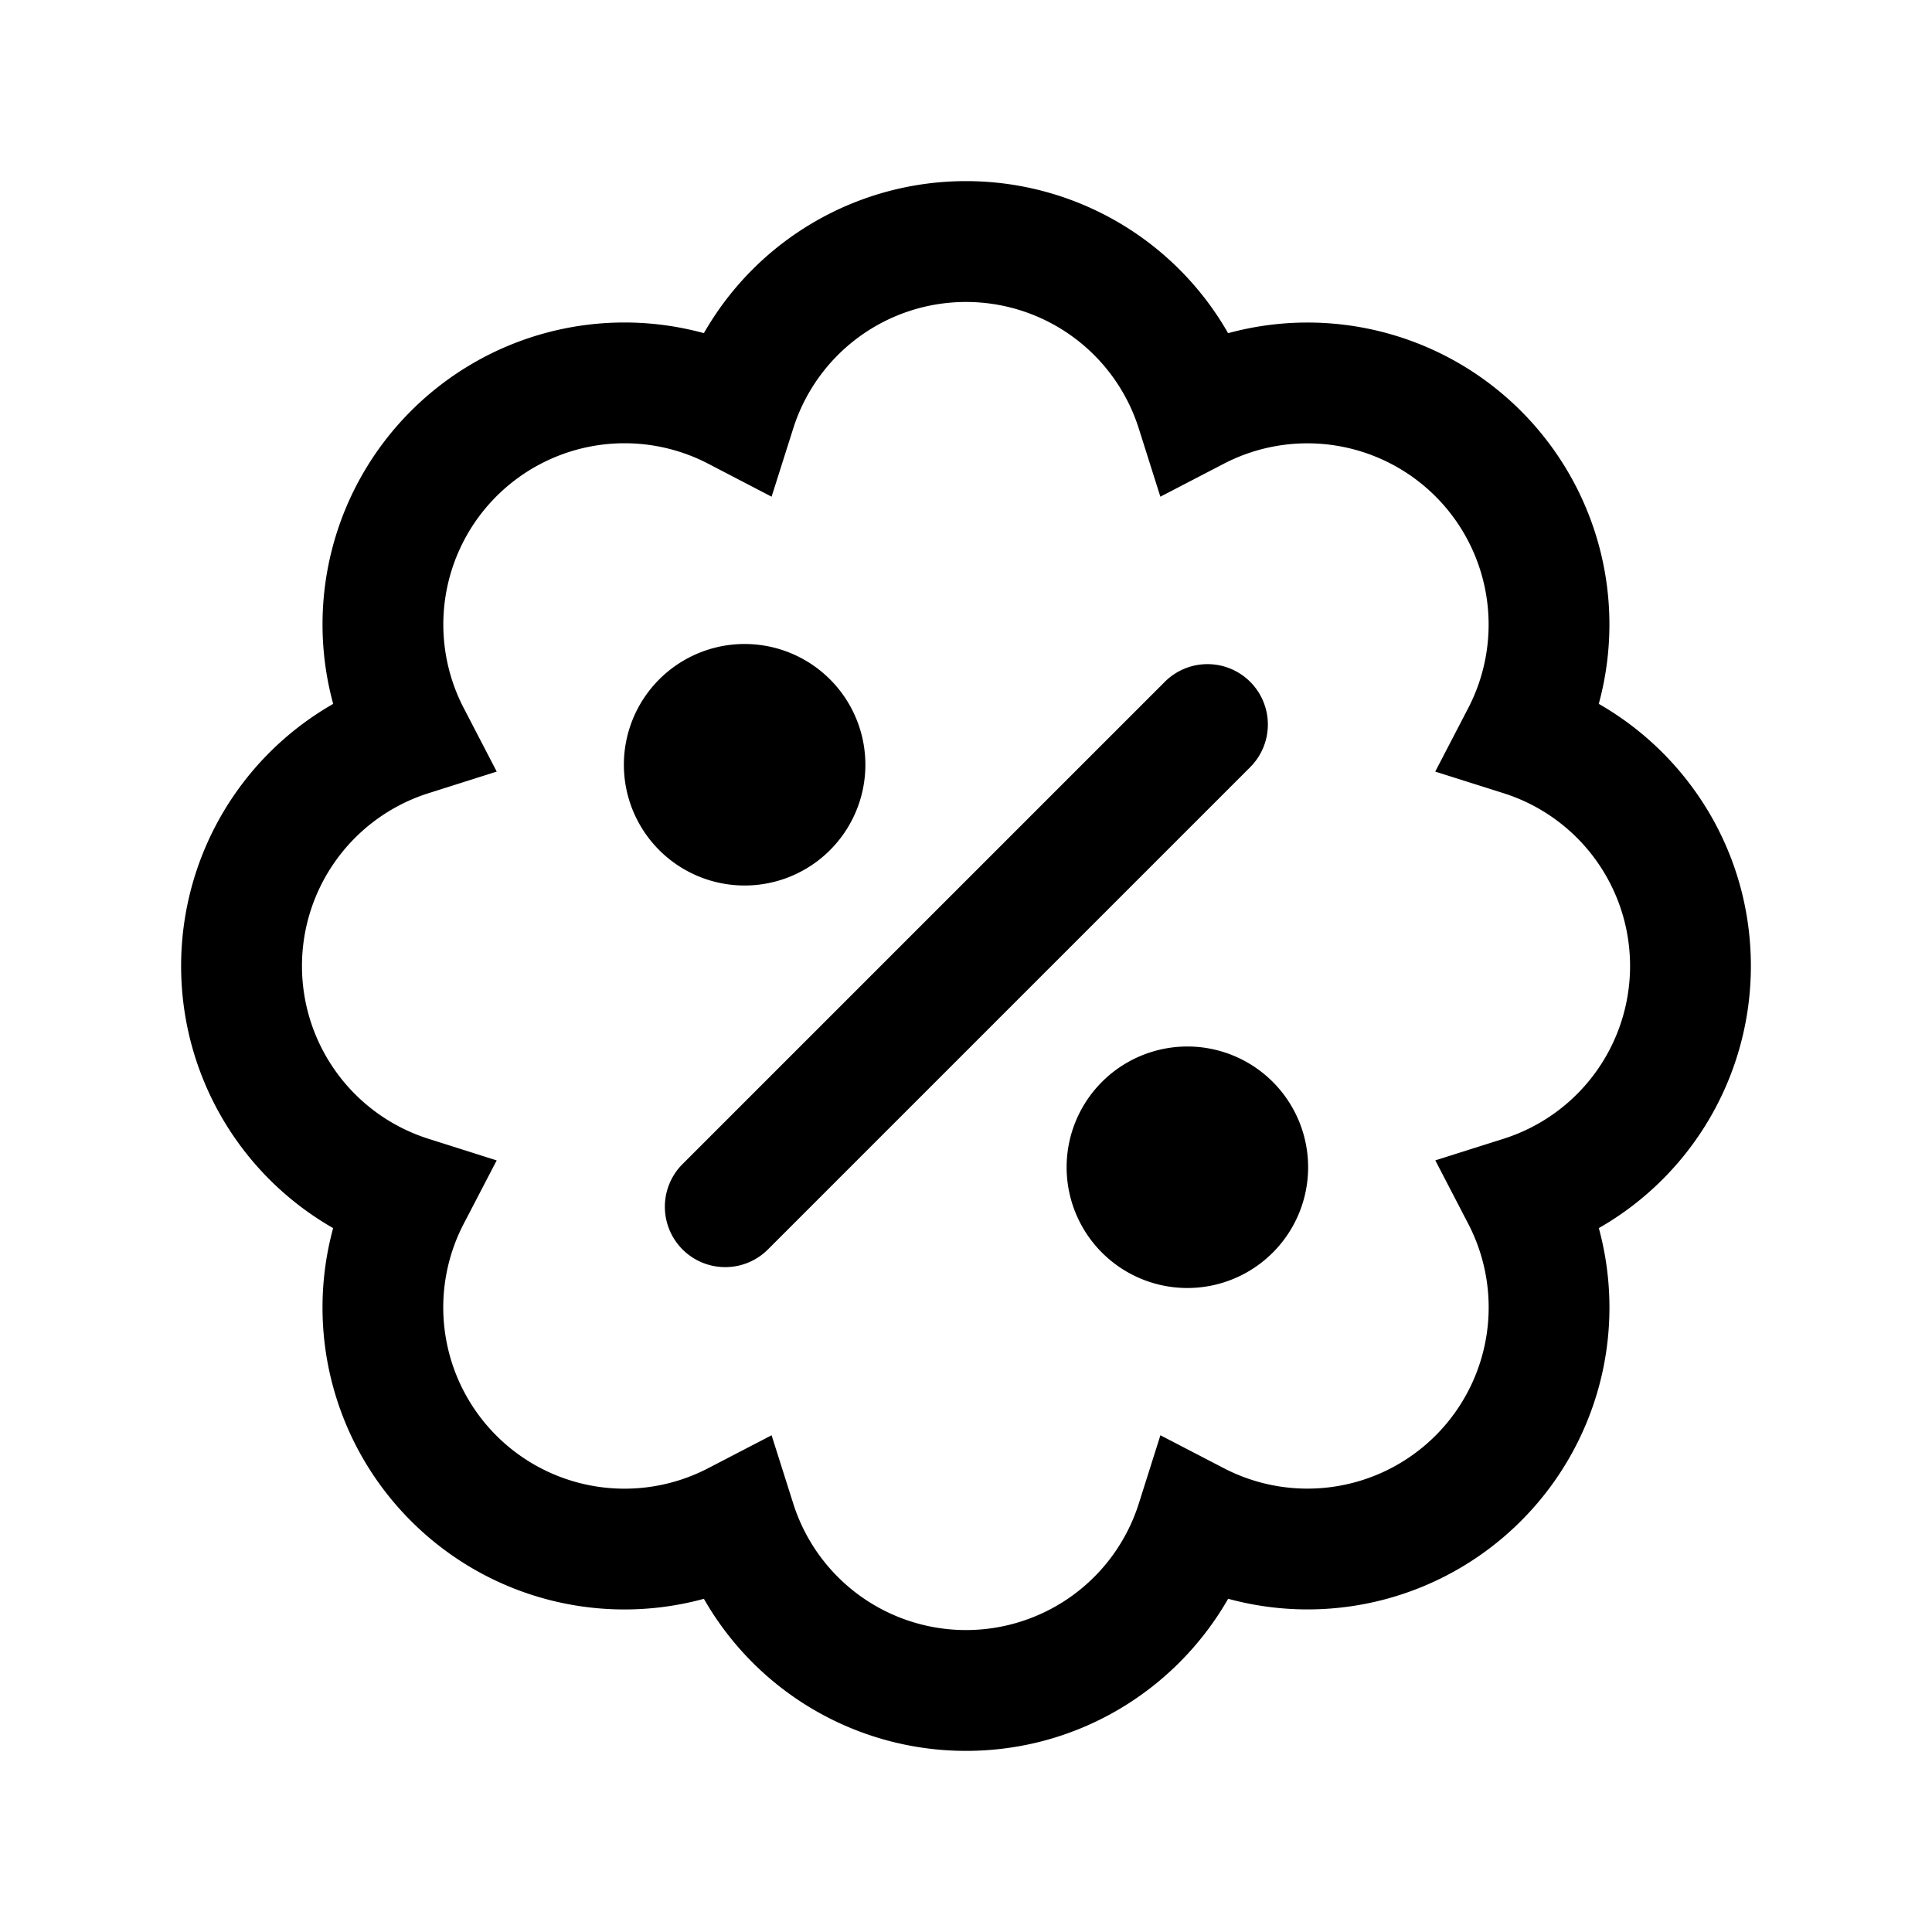 <svg xmlns="http://www.w3.org/2000/svg" viewBox="0 0 48 48"><path fill-rule="evenodd" d="M24 4.5a7.496 7.496 0 00-6.512 3.777 7.496 7.496 0 00-7.277 1.933 7.496 7.496 0 00-1.933 7.278A7.496 7.496 0 004.5 24a7.496 7.496 0 003.777 6.512 7.496 7.496 0 001.934 7.276 7.496 7.496 0 007.277 1.934A7.496 7.496 0 0024 43.5c2.79 0 5.22-1.522 6.513-3.779a7.495 7.495 0 007.275-1.933 7.496 7.496 0 001.934-7.276A7.496 7.496 0 0043.5 24c0-2.79-1.522-5.22-3.779-6.513a7.496 7.496 0 00-1.933-7.276 7.496 7.496 0 00-7.276-1.933A7.496 7.496 0 0024 4.5zm-4.291 6.14a4.503 4.503 0 018.582 0l.538 1.7 1.583-.822a4.503 4.503 0 016.068 6.07l-.822 1.582 1.701.538a4.503 4.503 0 01.001 8.583l-1.7.538.822 1.583a4.503 4.503 0 01-6.07 6.068l-1.582-.821-.538 1.7a4.503 4.503 0 01-8.583 0l-.539-1.7-1.583.822a4.503 4.503 0 01-6.07-6.069l.823-1.582-1.7-.539a4.503 4.503 0 010-8.582l1.701-.539-.822-1.583a4.503 4.503 0 016.069-6.07l1.582.823.539-1.7zm11.352 6.3a1.5 1.5 0 00-2.122 0l-12 12a1.5 1.5 0 002.122 2.12l12-12a1.5 1.5 0 000-2.12zM15.5 19a3 3 0 116 0 3 3 0 01-6 0zm14 7a3 3 0 100 6 3 3 0 000-6z"/></svg>